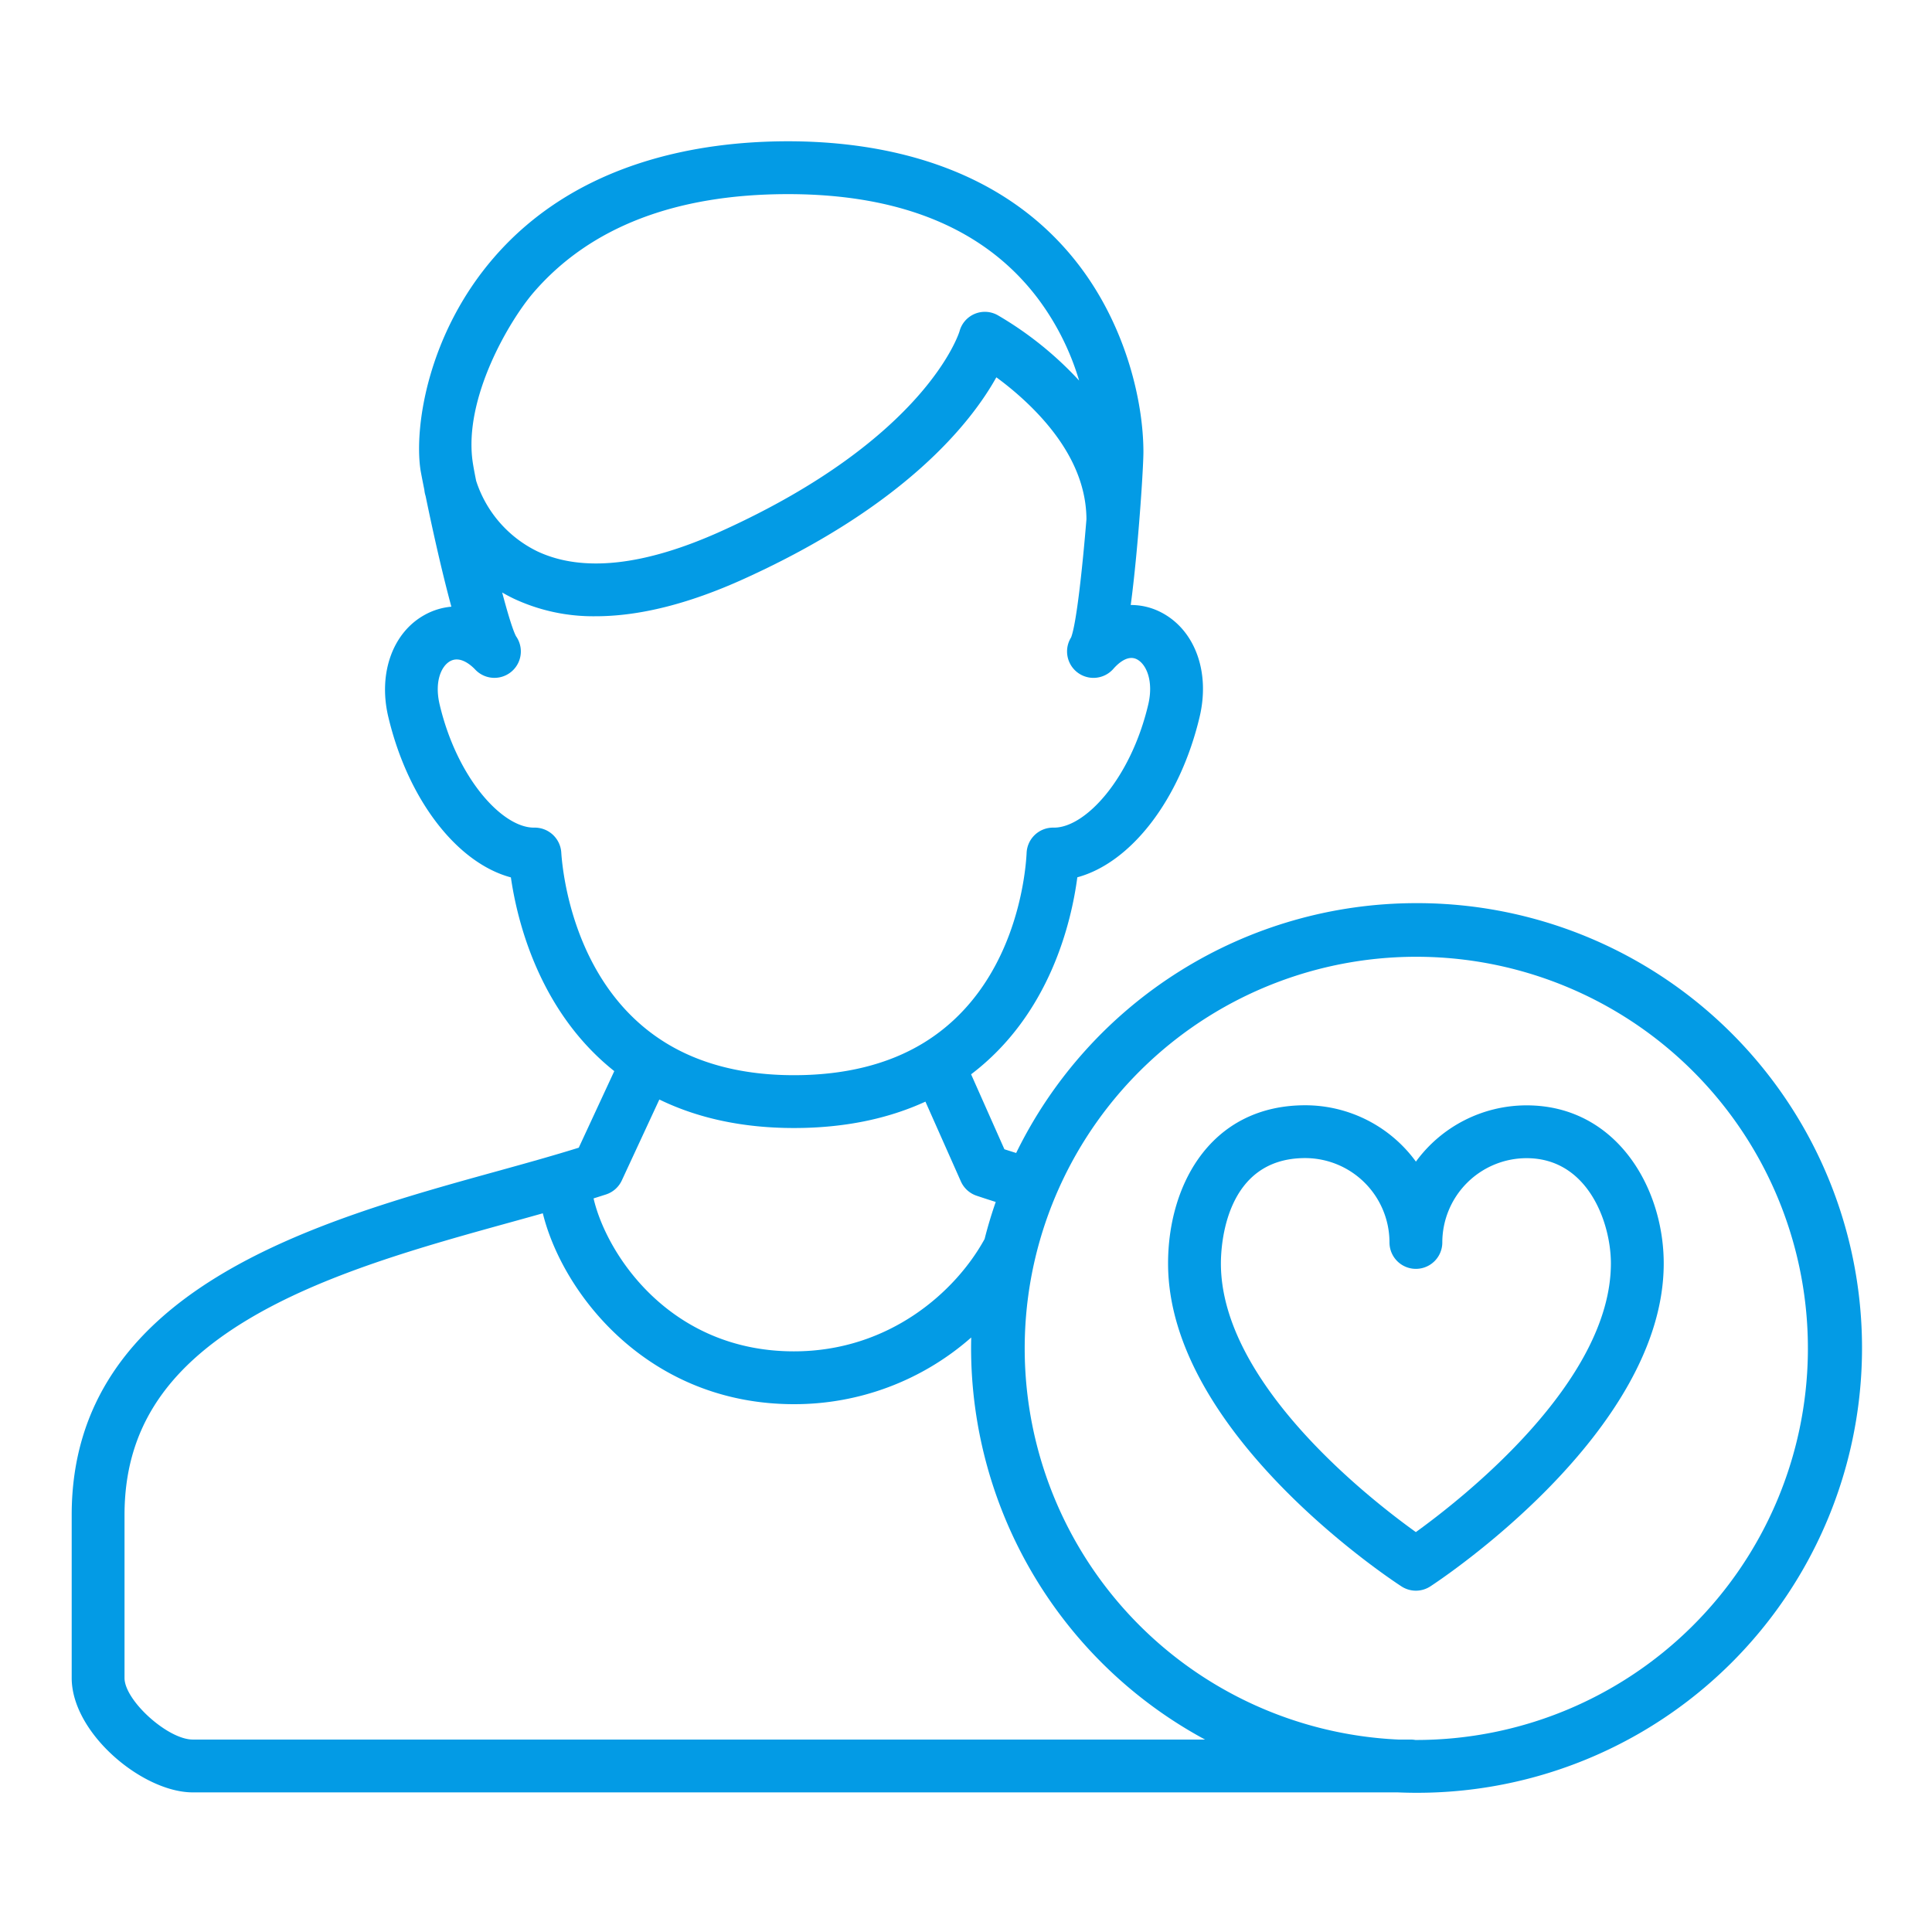<?xml version="1.0"?>
<svg xmlns="http://www.w3.org/2000/svg" id="Layer_1" data-name="Layer 1" viewBox="0 0 512 512" width="512" height="512"
     fill="#039BE5">
    <title>recovered heart patient</title>
    <path d="M404.566,292.931a36.319,36.319,0,0,0-29.334,14.91,36.306,36.306,0,0,0-29.343-14.934c-12.078,0-21.918,4.977-28.455,14.392-5.083,7.32-7.883,17.1-7.883,27.525,0,45.033,59.347,83.961,61.873,85.6a7,7,0,0,0,7.624-.012c2.526-1.645,61.856-40.817,61.856-85.591C440.9,314.513,428.169,292.931,404.566,292.931Zm-29.35,113.09c-12.545-9-51.665-39.618-51.665-71.2,0-4.662,1.077-27.917,22.338-27.917a22.371,22.371,0,0,1,22.338,22.356,7,7,0,1,0,14,0,22.361,22.361,0,0,1,22.339-22.332c16.274,0,22.338,17.105,22.338,27.887C426.9,366.207,387.758,396.972,375.216,406.021Z"/>
    <path d="M375.229,239.343a118.019,118.019,0,0,0-105.936,66.211c-1.082-.337-2.128-.667-3.117-.988L257.352,284.7c20.856-15.808,26.583-40.318,28.15-52.207,14.178-3.835,27.207-20.5,32.426-42.58,2.808-11.932-1.305-23.039-10.237-27.642a17.281,17.281,0,0,0-8.034-1.94c.464-3.472.947-7.721,1.448-12.944,1.167-12.179,1.912-24.48,1.912-27.6,0-13.04-4.441-32.829-16.9-49.263-20.738-27.344-53.466-33.083-77.27-33.083-23.414,0-55.951,5.354-77.991,30.859-17.352,20.08-21.124,44.6-19.427,56.185.062.419.435,2.393,1.031,5.34a7,7,0,0,0,.192,1.149c.016.06.065.241.145.507,1.526,7.435,4.13,19.4,6.821,29.3a17.672,17.672,0,0,0-6.945,2.1c-8.574,4.634-12.505,15.5-9.783,27.036,5.227,22.121,18.293,38.8,32.5,42.6,1.673,11.555,7.484,35.512,27.4,51.342l-9.413,20.29c-6.658,2.08-13.978,4.12-21.728,6.262C84.085,323.561,19,341.57,19,401.479v43.2C19,459.318,37.788,475,51.09,475H370.36c1.616.066,3.237.108,4.869.108a117.883,117.883,0,1,0,0-235.765ZM141.444,77.459c14.915-17.261,37.591-26.013,67.4-26.013,30.01,0,52.255,9.267,66.116,27.543a69.053,69.053,0,0,1,11.019,21.866A93.016,93.016,0,0,0,264.4,83.528a6.947,6.947,0,0,0-10.118,4.281c-.081.28-8.7,28.333-63.1,52.934-20.351,9.2-36.752,11.015-48.751,5.385a31.556,31.556,0,0,1-16.241-18.687l-.008-.026c-.433-2.151-.75-3.874-.909-4.955C122.787,105.476,135.094,84.807,141.444,77.459Zm7.307,148.589a7.048,7.048,0,0,0-7-6.719l-.28,0c-8.36,0-20.332-13.036-24.962-32.629-1.435-6.083.453-10.226,2.815-11.5,2.676-1.446,5.524,1.093,6.624,2.253a7,7,0,0,0,10.813-8.833c-.85-1.574-2.2-6.026-3.679-11.606,1,.583,2.044,1.14,3.139,1.663a49.639,49.639,0,0,0,21.643,4.635c11.559,0,24.629-3.274,39.088-9.813,43.133-19.507,60.478-41.645,67.089-53.508a82.168,82.168,0,0,1,9.028,7.651c9.813,9.655,14.806,19.737,14.85,29.968-1.037,12.655-2.639,27.669-4.066,31.314a7,7,0,0,0,11.192,8.336c1.3-1.48,3.834-3.775,6.233-2.541,2.59,1.334,4.459,5.881,3.022,11.981-4.658,19.713-16.744,32.774-25.109,32.63a7.005,7.005,0,0,0-7.132,6.8c-.3,5.761-3.034,35.248-27.093,50.12-9.333,5.764-20.961,8.686-34.561,8.686-13.553,0-25.151-2.986-34.475-8.878C152.3,261.141,149.144,231.781,148.751,226.048Zm16.034,86.782,9.949-21.449c10.293,5.013,22.254,7.555,35.672,7.555,13.065,0,24.745-2.351,34.843-6.993l9.392,21.141a7,7,0,0,0,4.161,3.792c1.594.537,3.273,1.084,5.077,1.653q-1.68,4.82-2.948,9.819c-7.609,13.887-25.219,29.773-50.525,29.773-33.019,0-49.744-25.925-53.105-40.532,1.115-.347,2.218-.7,3.3-1.048A7,7,0,0,0,164.785,312.83ZM51.09,461C44.455,461,33,450.628,33,444.679v-43.2c0-21.887,10.315-38.322,32.582-51.721,20.154-12.128,46.5-19.419,69.77-25.853,2.9-.8,5.72-1.587,8.5-2.368,5.245,21.294,27.871,50.584,66.559,50.584a70.886,70.886,0,0,0,46.973-17.672c-.022.923-.037,1.848-.037,2.777a117.984,117.984,0,0,0,62,103.774Zm324.139.108-.167,0a6.985,6.985,0,0,0-1.175-.106H370.6a103.778,103.778,0,1,1,4.628.108Z"/>
</svg>

